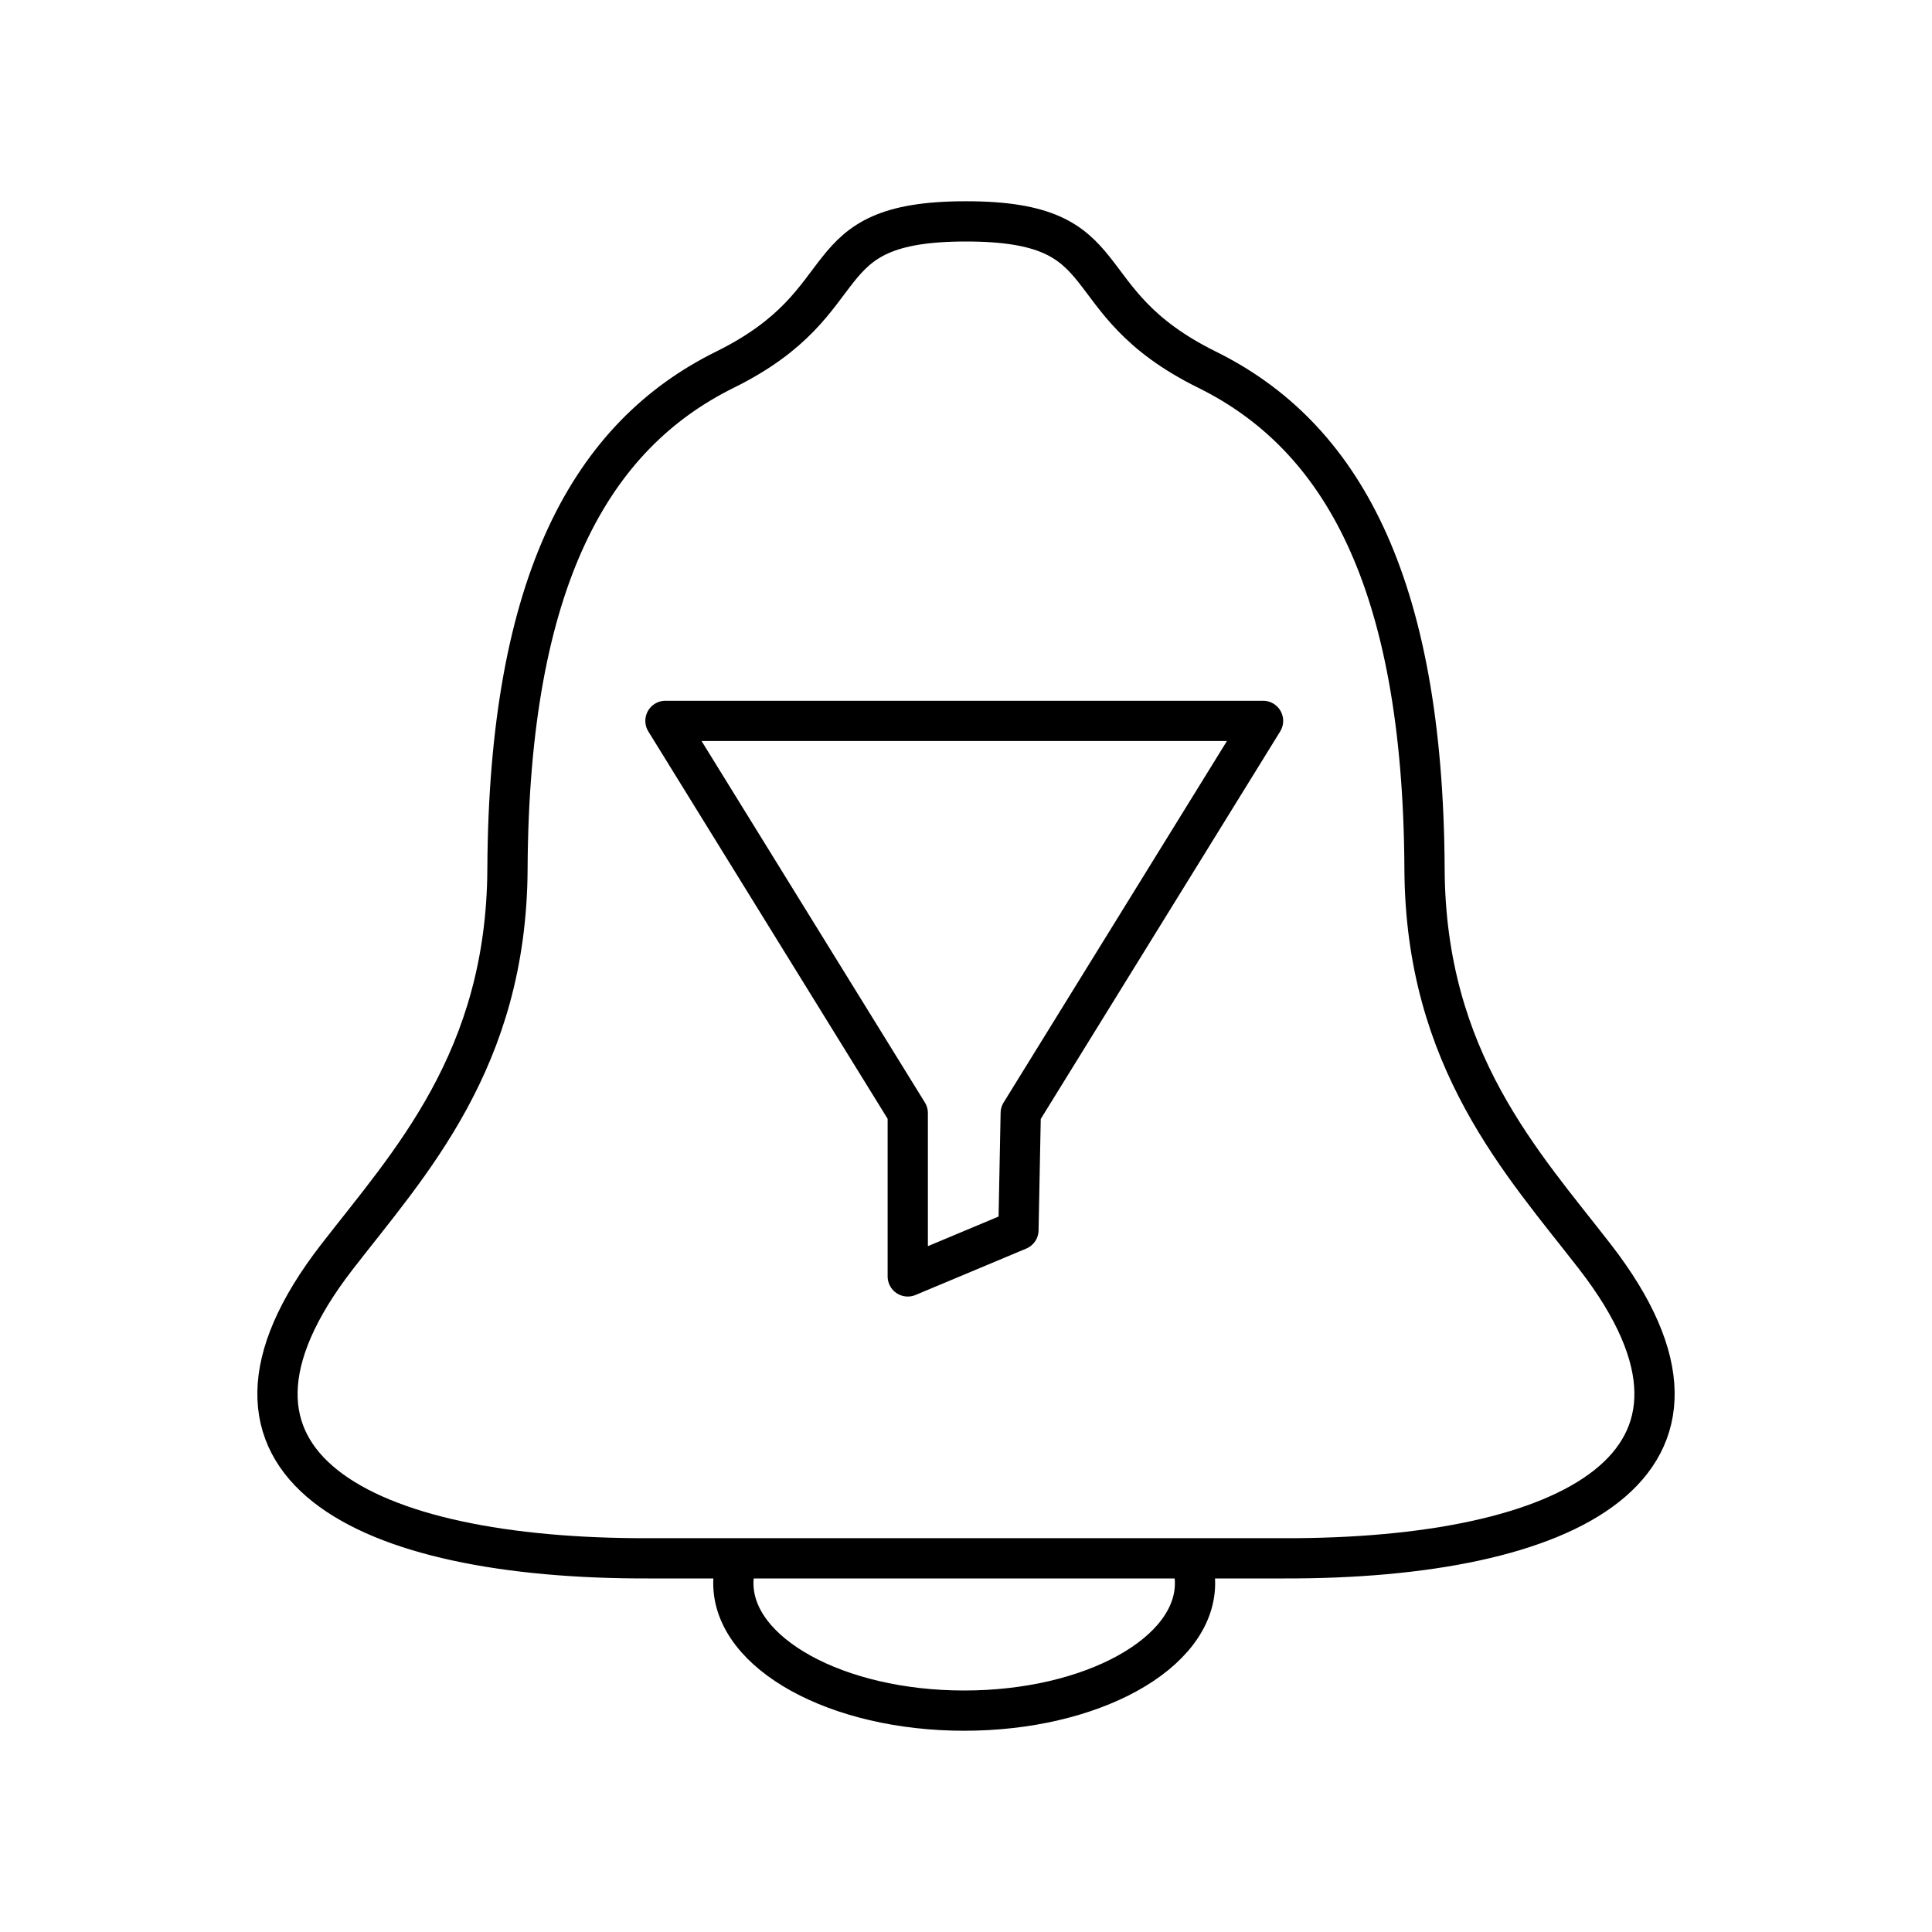 <svg xmlns="http://www.w3.org/2000/svg" width="1em" height="1em" viewBox="0 0 48 48"><path fill="none" stroke="currentColor" stroke-linecap="round" stroke-linejoin="round" d="M22.553 31.712v-4.058l-6.02-9.744H31.38l-6.02 9.744l-.057 2.906zm7.027 7.004q.11.307.11.62h0c0 1.747-2.568 3.164-5.735 3.164h0c-3.167 0-5.735-1.417-5.735-3.164h0q0-.313.11-.62m13.565 0c7.06.018 11.75-2.306 7.73-7.495c-1.794-2.315-4.21-4.883-4.233-9.63c-.036-7.2-2.099-10.775-5.406-12.408C26.498 7.46 27.988 5.5 24 5.5s-2.498 1.96-5.986 3.683c-3.307 1.633-5.37 5.208-5.406 12.409c-.024 4.746-2.439 7.314-4.232 9.629c-4.022 5.19.668 7.513 7.73 7.495z"/></svg>